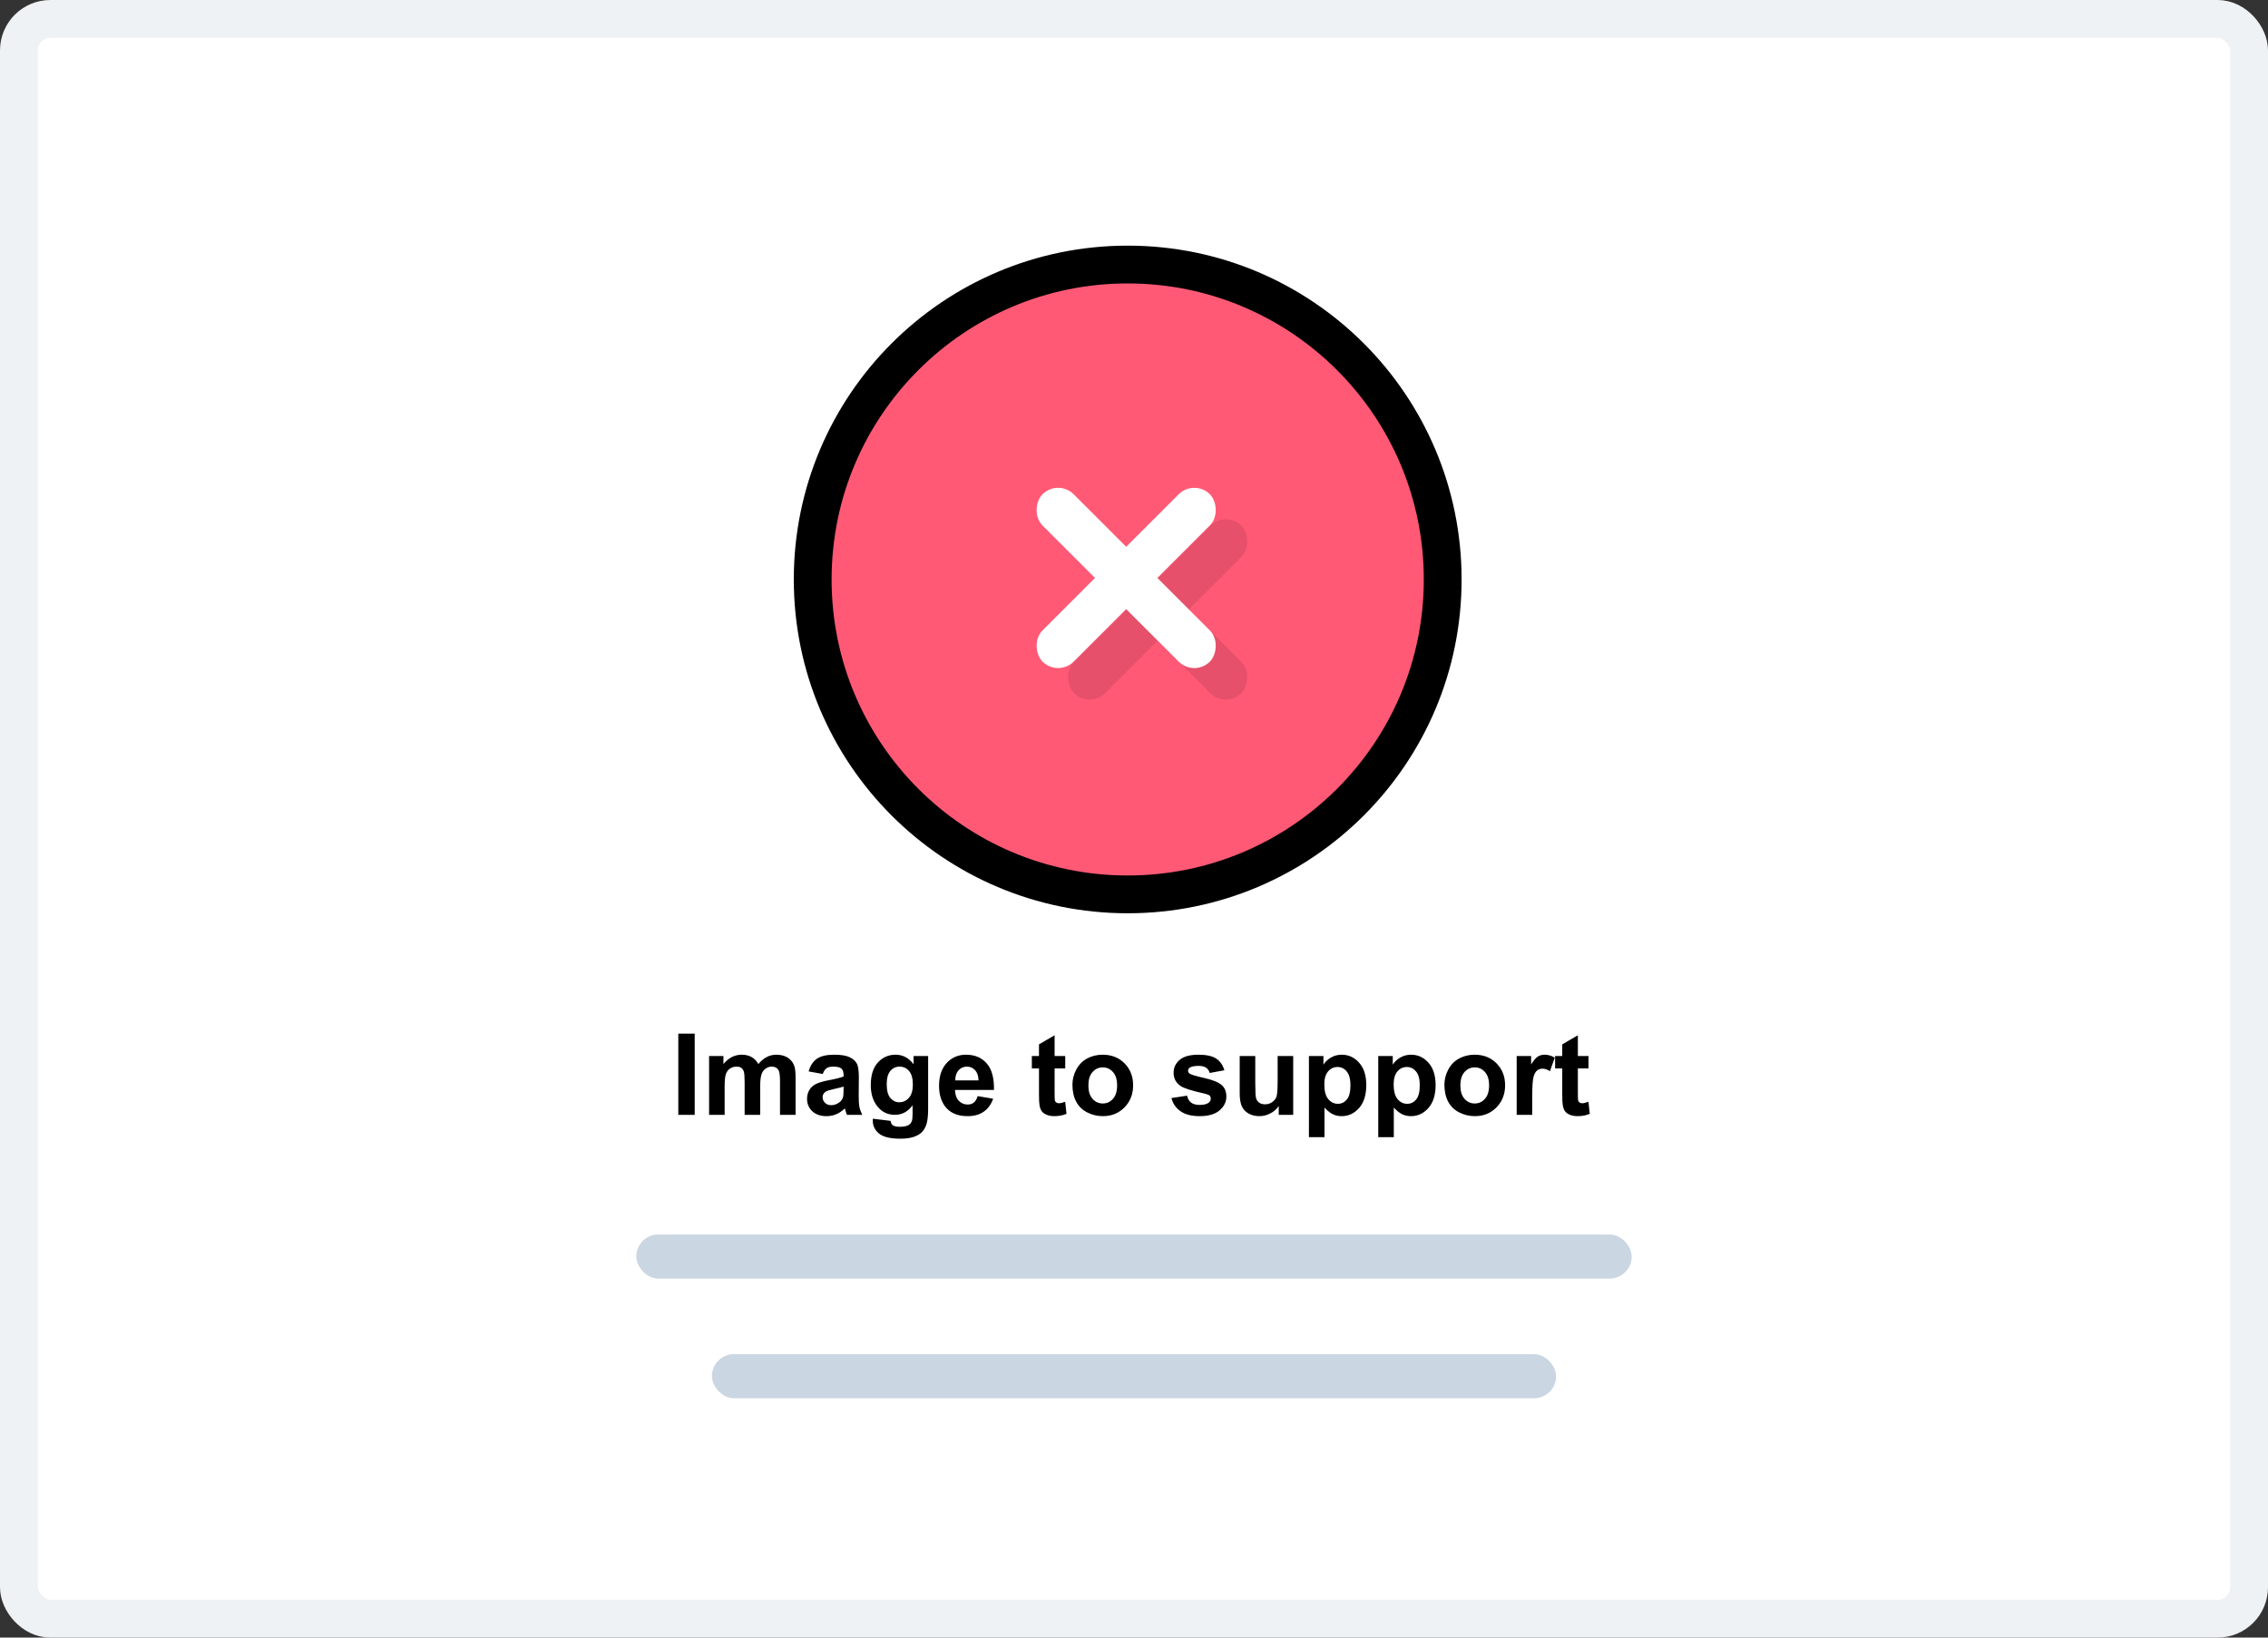<svg width="360" height="260" viewBox="0 0 360 260" fill="none" xmlns="http://www.w3.org/2000/svg">
<rect x="0" y="0" width="360" height="260" fill="#333333" stroke="none"/>
<rect x="3" y="3" width="354" height="254" rx="5" fill="white" stroke="#EEF2F5" stroke-width="6"/>
<circle cx="179" cy="92" r="50" fill="#FF5975" stroke="black" stroke-width="6"/>
<g opacity="0.1">
<rect x="172.95" y="81" width="37.573" height="7" rx="3.5" transform="rotate(45 172.95 81)" fill="black"/>
<rect width="37.573" height="7" rx="3.5" transform="matrix(-0.707 0.707 0.707 0.707 194.568 81)" fill="black"/>
</g>
<rect x="167.95" y="76" width="37.573" height="7" rx="3.5" transform="rotate(45 167.95 76)" fill="white"/>
<rect width="37.573" height="7" rx="3.5" transform="matrix(-0.707 0.707 0.707 0.707 189.568 76)" fill="white"/>
<path d="M107.667 177V164.115H110.269V177H107.667ZM112.554 167.666H114.83V168.94C115.645 167.95 116.614 167.455 117.739 167.455C118.337 167.455 118.855 167.578 119.295 167.824C119.734 168.07 120.095 168.442 120.376 168.94C120.786 168.442 121.229 168.07 121.703 167.824C122.178 167.578 122.685 167.455 123.224 167.455C123.909 167.455 124.489 167.596 124.964 167.877C125.438 168.152 125.793 168.56 126.027 169.099C126.197 169.497 126.282 170.142 126.282 171.032V177H123.812V171.665C123.812 170.739 123.728 170.142 123.558 169.872C123.329 169.521 122.978 169.345 122.503 169.345C122.157 169.345 121.832 169.45 121.527 169.661C121.223 169.872 121.003 170.183 120.868 170.593C120.733 170.997 120.666 171.639 120.666 172.518V177H118.196V171.885C118.196 170.977 118.152 170.391 118.064 170.127C117.977 169.863 117.839 169.667 117.651 169.538C117.47 169.409 117.221 169.345 116.904 169.345C116.523 169.345 116.181 169.447 115.876 169.652C115.571 169.857 115.352 170.153 115.217 170.54C115.088 170.927 115.023 171.568 115.023 172.465V177H112.554V167.666ZM130.598 170.514L128.356 170.109C128.608 169.207 129.042 168.539 129.657 168.105C130.272 167.672 131.187 167.455 132.399 167.455C133.501 167.455 134.321 167.587 134.86 167.851C135.399 168.108 135.777 168.439 135.994 168.844C136.217 169.242 136.328 169.978 136.328 171.05L136.302 173.933C136.302 174.753 136.34 175.359 136.416 175.752C136.498 176.139 136.647 176.555 136.864 177H134.421C134.356 176.836 134.277 176.593 134.184 176.271C134.143 176.124 134.113 176.027 134.096 175.98C133.674 176.391 133.223 176.698 132.742 176.903C132.262 177.108 131.749 177.211 131.204 177.211C130.243 177.211 129.484 176.95 128.928 176.429C128.377 175.907 128.102 175.248 128.102 174.451C128.102 173.924 128.228 173.455 128.479 173.045C128.731 172.629 129.083 172.312 129.534 172.096C129.991 171.873 130.647 171.68 131.503 171.516C132.657 171.299 133.457 171.097 133.902 170.909V170.663C133.902 170.188 133.785 169.852 133.551 169.652C133.316 169.447 132.874 169.345 132.224 169.345C131.784 169.345 131.441 169.433 131.195 169.608C130.949 169.778 130.75 170.08 130.598 170.514ZM133.902 172.518C133.586 172.623 133.085 172.749 132.399 172.896C131.714 173.042 131.266 173.186 131.055 173.326C130.732 173.555 130.571 173.845 130.571 174.196C130.571 174.542 130.7 174.841 130.958 175.093C131.216 175.345 131.544 175.471 131.942 175.471C132.388 175.471 132.812 175.324 133.217 175.031C133.516 174.809 133.712 174.536 133.806 174.214C133.87 174.003 133.902 173.602 133.902 173.01V172.518ZM138.543 177.615L141.364 177.958C141.411 178.286 141.52 178.512 141.689 178.635C141.924 178.811 142.293 178.898 142.797 178.898C143.441 178.898 143.925 178.802 144.247 178.608C144.464 178.479 144.628 178.271 144.739 177.984C144.815 177.779 144.854 177.401 144.854 176.851V175.488C144.115 176.496 143.184 177 142.059 177C140.805 177 139.812 176.47 139.079 175.409C138.505 174.571 138.218 173.528 138.218 172.28C138.218 170.716 138.593 169.521 139.343 168.694C140.099 167.868 141.036 167.455 142.155 167.455C143.31 167.455 144.262 167.962 145.012 168.976V167.666H147.323V176.042C147.323 177.144 147.232 177.967 147.051 178.512C146.869 179.057 146.614 179.484 146.286 179.795C145.958 180.105 145.519 180.349 144.968 180.524C144.423 180.7 143.731 180.788 142.894 180.788C141.312 180.788 140.189 180.516 139.527 179.971C138.865 179.432 138.534 178.746 138.534 177.914C138.534 177.832 138.537 177.732 138.543 177.615ZM140.749 172.14C140.749 173.13 140.939 173.856 141.32 174.319C141.707 174.776 142.182 175.005 142.744 175.005C143.348 175.005 143.857 174.771 144.273 174.302C144.689 173.827 144.897 173.127 144.897 172.201C144.897 171.234 144.698 170.517 144.3 170.048C143.901 169.579 143.397 169.345 142.788 169.345C142.196 169.345 141.707 169.576 141.32 170.039C140.939 170.496 140.749 171.196 140.749 172.14ZM155.181 174.029L157.642 174.442C157.325 175.345 156.824 176.033 156.139 176.508C155.459 176.977 154.606 177.211 153.581 177.211C151.958 177.211 150.757 176.681 149.978 175.62C149.362 174.771 149.055 173.698 149.055 172.403C149.055 170.856 149.459 169.646 150.268 168.773C151.076 167.895 152.099 167.455 153.335 167.455C154.724 167.455 155.819 167.915 156.622 168.835C157.425 169.749 157.809 171.152 157.773 173.045H151.586C151.604 173.777 151.803 174.349 152.184 174.759C152.564 175.163 153.039 175.365 153.607 175.365C153.994 175.365 154.319 175.26 154.583 175.049C154.847 174.838 155.046 174.498 155.181 174.029ZM155.321 171.533C155.304 170.818 155.119 170.276 154.768 169.907C154.416 169.532 153.988 169.345 153.484 169.345C152.945 169.345 152.5 169.541 152.148 169.934C151.797 170.326 151.624 170.859 151.63 171.533H155.321ZM169.085 167.666V169.635H167.397V173.396C167.397 174.158 167.412 174.604 167.441 174.732C167.477 174.855 167.55 174.958 167.661 175.04C167.778 175.122 167.919 175.163 168.083 175.163C168.312 175.163 168.643 175.084 169.076 174.926L169.287 176.842C168.713 177.088 168.062 177.211 167.336 177.211C166.891 177.211 166.489 177.138 166.132 176.991C165.774 176.839 165.511 176.646 165.341 176.411C165.177 176.171 165.062 175.849 164.998 175.444C164.945 175.157 164.919 174.577 164.919 173.704V169.635H163.785V167.666H164.919V165.812L167.397 164.37V167.666H169.085ZM170.228 172.201C170.228 171.381 170.43 170.587 170.834 169.819C171.238 169.052 171.81 168.466 172.548 168.062C173.292 167.657 174.121 167.455 175.035 167.455C176.447 167.455 177.604 167.915 178.507 168.835C179.409 169.749 179.86 170.906 179.86 172.307C179.86 173.719 179.403 174.891 178.489 175.822C177.581 176.748 176.436 177.211 175.053 177.211C174.197 177.211 173.38 177.018 172.601 176.631C171.827 176.244 171.238 175.679 170.834 174.935C170.43 174.185 170.228 173.273 170.228 172.201ZM172.759 172.333C172.759 173.259 172.979 173.968 173.418 174.46C173.857 174.952 174.399 175.198 175.044 175.198C175.688 175.198 176.228 174.952 176.661 174.46C177.101 173.968 177.32 173.253 177.32 172.315C177.32 171.401 177.101 170.698 176.661 170.206C176.228 169.714 175.688 169.468 175.044 169.468C174.399 169.468 173.857 169.714 173.418 170.206C172.979 170.698 172.759 171.407 172.759 172.333ZM185.942 174.337L188.421 173.959C188.526 174.439 188.74 174.806 189.062 175.058C189.385 175.304 189.836 175.427 190.416 175.427C191.055 175.427 191.535 175.31 191.857 175.075C192.074 174.911 192.183 174.691 192.183 174.416C192.183 174.229 192.124 174.073 192.007 173.95C191.884 173.833 191.608 173.725 191.181 173.625C189.188 173.186 187.926 172.784 187.393 172.421C186.654 171.917 186.285 171.217 186.285 170.32C186.285 169.512 186.604 168.832 187.243 168.281C187.882 167.73 188.872 167.455 190.214 167.455C191.491 167.455 192.44 167.663 193.062 168.079C193.683 168.495 194.11 169.11 194.345 169.925L192.016 170.355C191.916 169.992 191.726 169.714 191.444 169.521C191.169 169.327 190.773 169.23 190.258 169.23C189.607 169.23 189.142 169.321 188.86 169.503C188.673 169.632 188.579 169.799 188.579 170.004C188.579 170.18 188.661 170.329 188.825 170.452C189.048 170.616 189.815 170.848 191.128 171.146C192.446 171.445 193.366 171.812 193.888 172.245C194.403 172.685 194.661 173.297 194.661 174.082C194.661 174.938 194.304 175.673 193.589 176.288C192.874 176.903 191.816 177.211 190.416 177.211C189.145 177.211 188.137 176.953 187.393 176.438C186.654 175.922 186.171 175.222 185.942 174.337ZM202.976 177V175.603C202.636 176.101 202.188 176.493 201.631 176.78C201.08 177.067 200.497 177.211 199.882 177.211C199.255 177.211 198.692 177.073 198.194 176.798C197.696 176.522 197.336 176.136 197.113 175.638C196.891 175.14 196.779 174.451 196.779 173.572V167.666H199.249V171.955C199.249 173.268 199.293 174.073 199.381 174.372C199.475 174.665 199.642 174.899 199.882 175.075C200.122 175.245 200.427 175.33 200.796 175.33C201.218 175.33 201.596 175.216 201.93 174.987C202.264 174.753 202.492 174.466 202.615 174.126C202.738 173.78 202.8 172.939 202.8 171.604V167.666H205.27V177H202.976ZM207.766 167.666H210.068V169.037C210.367 168.568 210.771 168.188 211.281 167.895C211.791 167.602 212.356 167.455 212.978 167.455C214.062 167.455 214.981 167.88 215.737 168.729C216.493 169.579 216.871 170.763 216.871 172.28C216.871 173.839 216.49 175.052 215.729 175.919C214.967 176.78 214.044 177.211 212.96 177.211C212.444 177.211 211.976 177.108 211.554 176.903C211.138 176.698 210.698 176.347 210.235 175.849V180.551H207.766V167.666ZM210.209 172.175C210.209 173.224 210.417 174 210.833 174.504C211.249 175.002 211.756 175.251 212.354 175.251C212.928 175.251 213.405 175.022 213.786 174.565C214.167 174.103 214.357 173.347 214.357 172.298C214.357 171.319 214.161 170.593 213.769 170.118C213.376 169.644 212.89 169.406 212.31 169.406C211.706 169.406 211.205 169.641 210.807 170.109C210.408 170.572 210.209 171.261 210.209 172.175ZM218.77 167.666H221.072V169.037C221.371 168.568 221.775 168.188 222.285 167.895C222.795 167.602 223.36 167.455 223.981 167.455C225.065 167.455 225.985 167.88 226.741 168.729C227.497 169.579 227.875 170.763 227.875 172.28C227.875 173.839 227.494 175.052 226.732 175.919C225.971 176.78 225.048 177.211 223.964 177.211C223.448 177.211 222.979 177.108 222.558 176.903C222.142 176.698 221.702 176.347 221.239 175.849V180.551H218.77V167.666ZM221.213 172.175C221.213 173.224 221.421 174 221.837 174.504C222.253 175.002 222.76 175.251 223.357 175.251C223.932 175.251 224.409 175.022 224.79 174.565C225.171 174.103 225.361 173.347 225.361 172.298C225.361 171.319 225.165 170.593 224.772 170.118C224.38 169.644 223.894 169.406 223.313 169.406C222.71 169.406 222.209 169.641 221.811 170.109C221.412 170.572 221.213 171.261 221.213 172.175ZM229.272 172.201C229.272 171.381 229.475 170.587 229.879 169.819C230.283 169.052 230.854 168.466 231.593 168.062C232.337 167.657 233.166 167.455 234.08 167.455C235.492 167.455 236.649 167.915 237.552 168.835C238.454 169.749 238.905 170.906 238.905 172.307C238.905 173.719 238.448 174.891 237.534 175.822C236.626 176.748 235.48 177.211 234.098 177.211C233.242 177.211 232.425 177.018 231.646 176.631C230.872 176.244 230.283 175.679 229.879 174.935C229.475 174.185 229.272 173.273 229.272 172.201ZM231.804 172.333C231.804 173.259 232.023 173.968 232.463 174.46C232.902 174.952 233.444 175.198 234.089 175.198C234.733 175.198 235.272 174.952 235.706 174.46C236.146 173.968 236.365 173.253 236.365 172.315C236.365 171.401 236.146 170.698 235.706 170.206C235.272 169.714 234.733 169.468 234.089 169.468C233.444 169.468 232.902 169.714 232.463 170.206C232.023 170.698 231.804 171.407 231.804 172.333ZM243.212 177H240.742V167.666H243.036V168.993C243.429 168.366 243.78 167.953 244.091 167.754C244.407 167.555 244.765 167.455 245.163 167.455C245.726 167.455 246.268 167.61 246.789 167.921L246.024 170.074C245.608 169.805 245.222 169.67 244.864 169.67C244.519 169.67 244.226 169.767 243.985 169.96C243.745 170.147 243.555 170.49 243.414 170.988C243.279 171.486 243.212 172.529 243.212 174.117V177ZM252.142 167.666V169.635H250.454V173.396C250.454 174.158 250.469 174.604 250.498 174.732C250.533 174.855 250.606 174.958 250.718 175.04C250.835 175.122 250.976 175.163 251.14 175.163C251.368 175.163 251.699 175.084 252.133 174.926L252.344 176.842C251.77 177.088 251.119 177.211 250.393 177.211C249.947 177.211 249.546 177.138 249.188 176.991C248.831 176.839 248.567 176.646 248.397 176.411C248.233 176.171 248.119 175.849 248.055 175.444C248.002 175.157 247.976 174.577 247.976 173.704V169.635H246.842V167.666H247.976V165.812L250.454 164.37V167.666H252.142Z" fill="black"/>
<rect x="101" y="196" width="158" height="7" rx="3.5" fill="#CAD6E2"/>
<rect x="113" y="215" width="134" height="7" rx="3.5" fill="#CAD6E2"/>
</svg>
